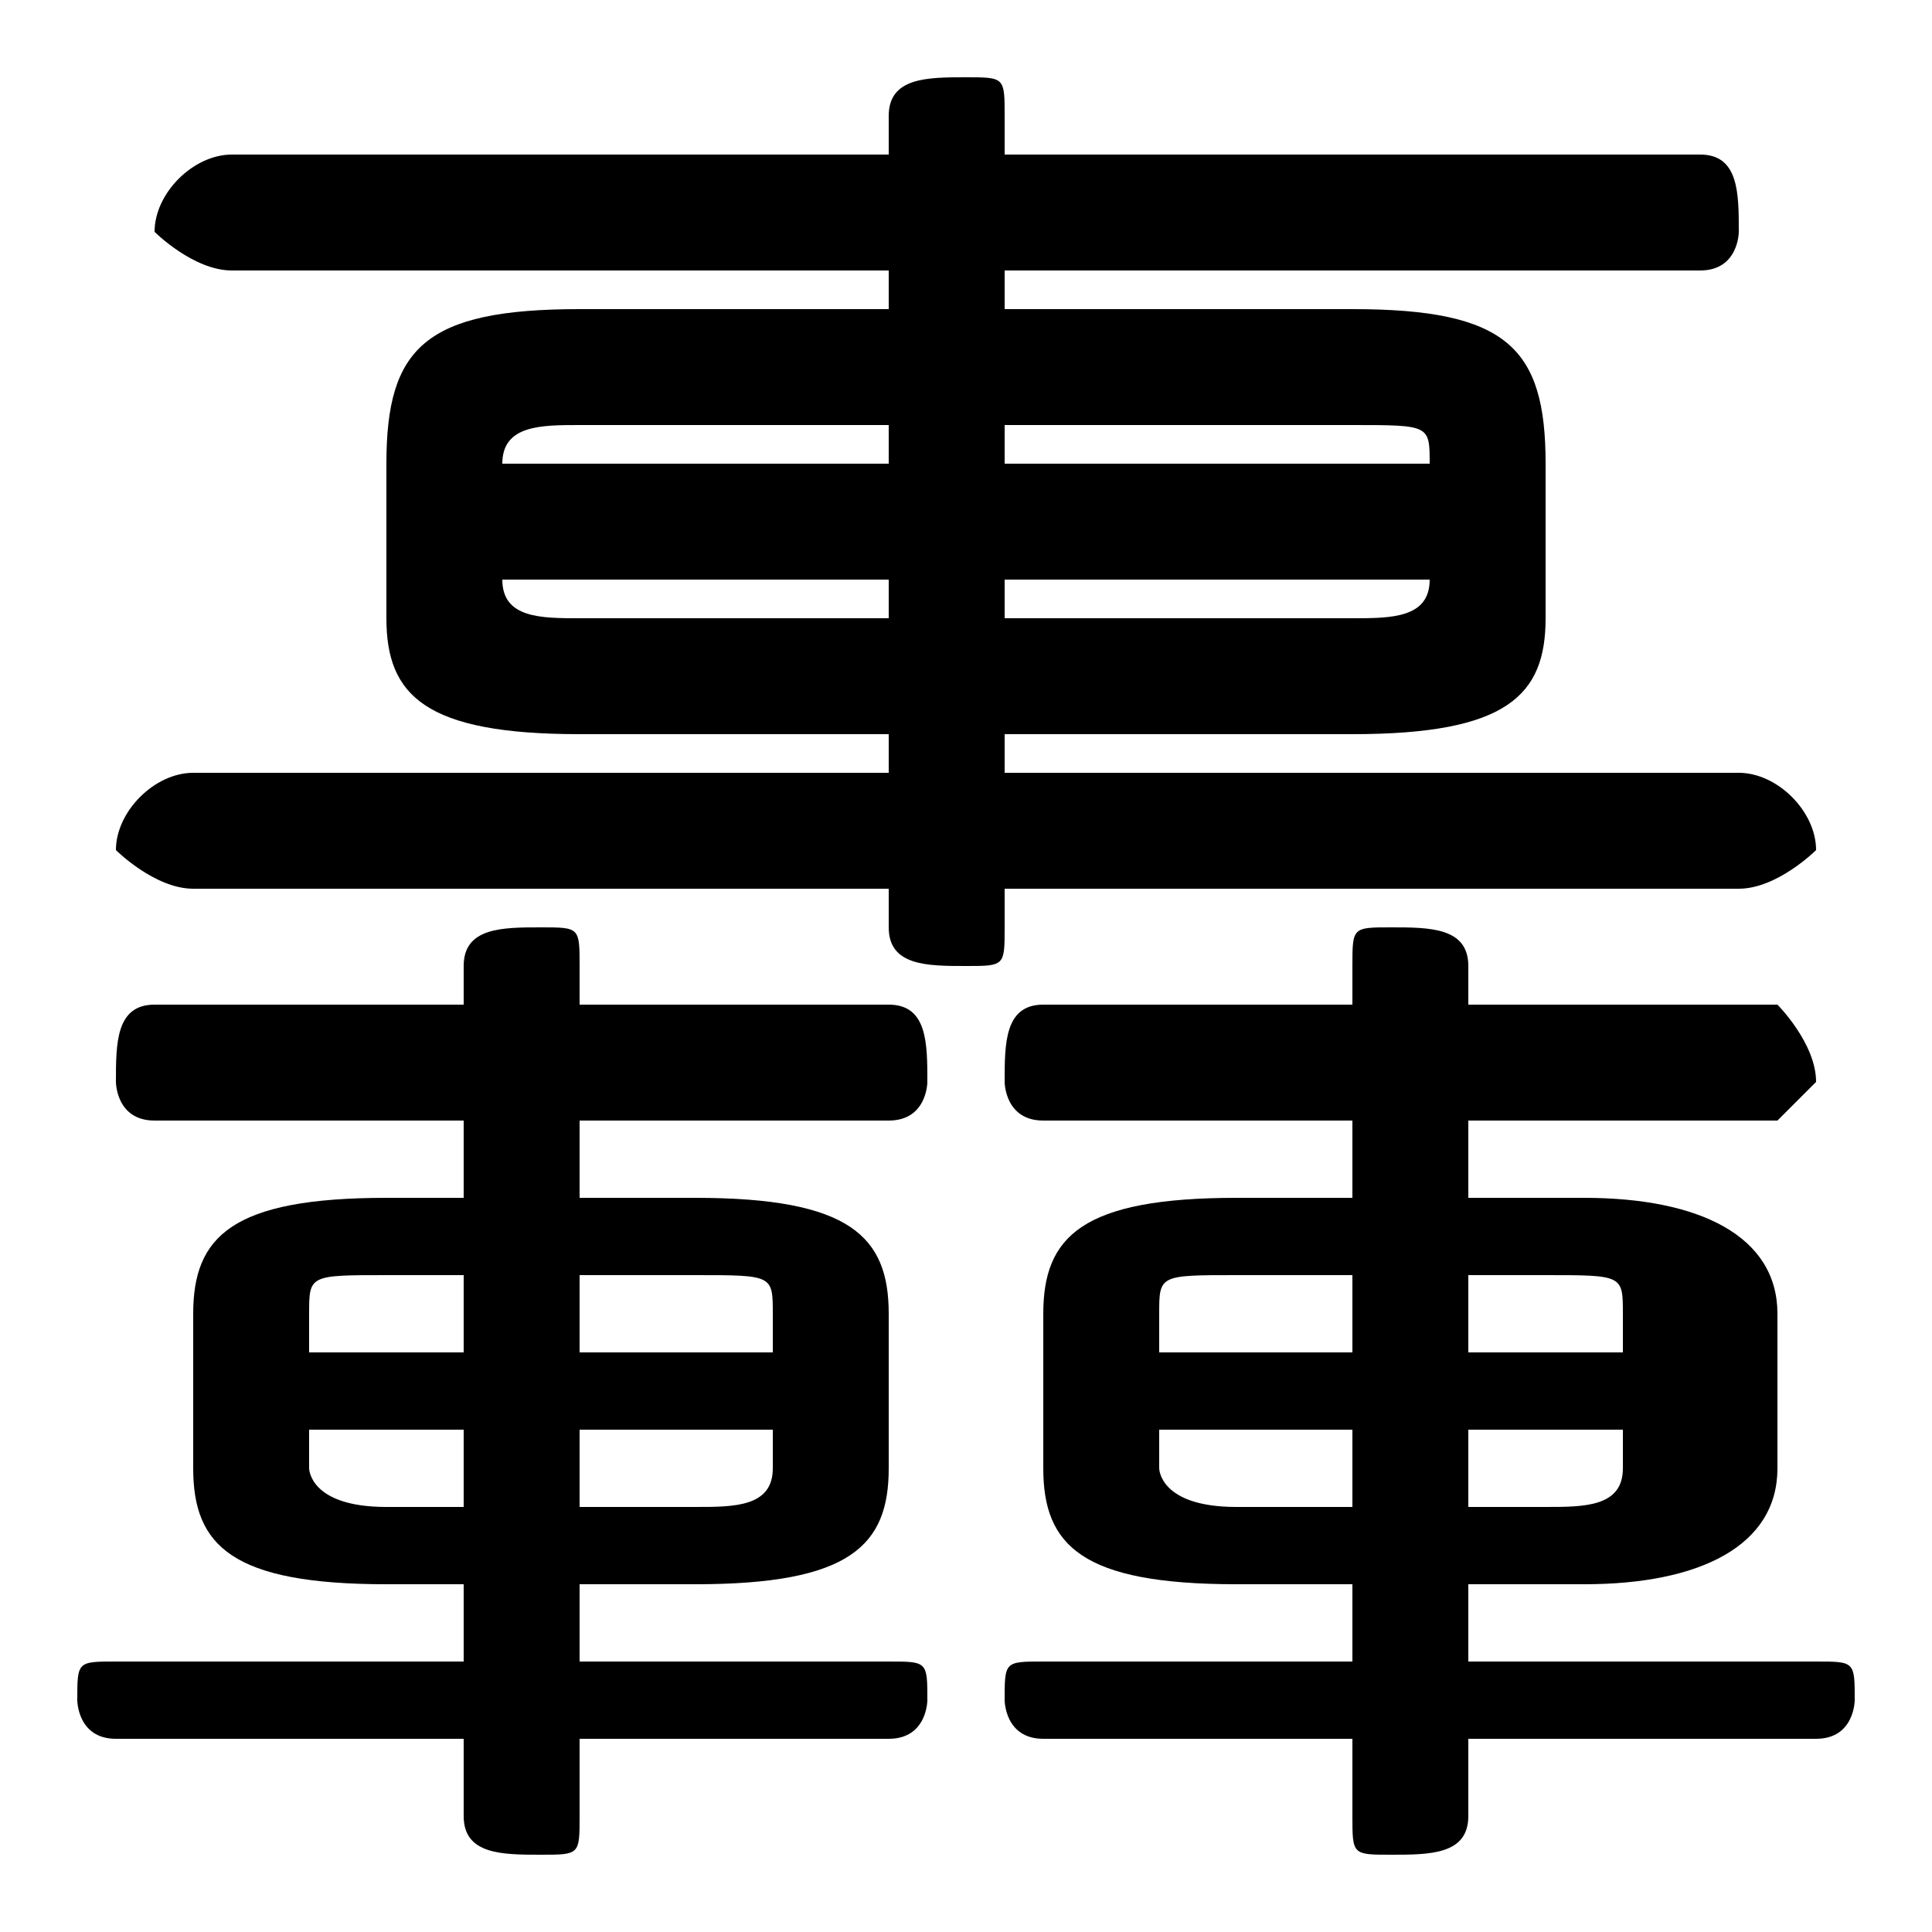 <svg xmlns="http://www.w3.org/2000/svg" viewBox="0 -44.0 50.0 50.0">
    <rect x="0" y="-44.0" width="50.0" height="50.0" fill="#808080" stroke="none"/>
    <g transform="scale(1, -1)">
        <!-- ボディの枠 -->
        <rect x="0" y="-6.0" width="50.0" height="50.0"
            stroke="white" fill="white"/>
        <!-- グリフ座標系の原点 -->
        <circle cx="0" cy="0" r="5" fill="white"/>
        <!-- グリフのアウトライン -->
        <g style="fill:black;stroke:#000000;stroke-width:0;stroke-linecap:round;stroke-linejoin:round;">
        <path d="M 23.0 36.0 L 15.0 36.0 C 11.0 36.0 10.0 35.0 10.0 32.0 L 10.0 28.0 C 10.0 26.0 11.0 25.0 15.0 25.0 L 23.0 25.0 L 23.0 24.0 L 5.0 24.0 C 4.0 24.0 3.0 23.0 3.0 22.0 C 3.0 22.0 4.0 21.0 5.0 21.0 L 23.0 21.0 L 23.0 20.0 C 23.0 19.0 24.0 19.0 25.0 19.0 C 26.0 19.0 26.0 19.0 26.0 20.0 L 26.0 21.0 L 45.0 21.0 C 46.0 21.0 47.0 22.0 47.0 22.0 C 47.0 23.0 46.0 24.0 45.0 24.0 L 26.0 24.0 L 26.0 25.0 L 35.0 25.0 C 39.0 25.0 40.0 26.0 40.0 28.0 L 40.0 32.0 C 40.0 35.0 39.0 36.0 35.0 36.0 L 26.0 36.0 L 26.0 37.0 L 44.0 37.0 C 45.0 37.0 45.0 38.0 45.0 38.0 C 45.0 39.0 45.0 40.0 44.0 40.0 L 26.0 40.0 L 26.0 41.0 C 26.0 42.0 26.0 42.0 25.0 42.0 C 24.0 42.0 23.0 42.0 23.0 41.0 L 23.0 40.0 L 6.0 40.0 C 5.0 40.0 4.0 39.0 4.0 38.0 C 4.0 38.0 5.0 37.0 6.0 37.0 L 23.0 37.0 Z M 23.0 33.0 L 23.0 32.0 L 13.0 32.0 L 13.0 32.0 C 13.0 33.0 14.0 33.0 15.0 33.0 Z M 13.0 29.0 L 23.0 29.0 L 23.0 28.0 L 15.0 28.0 C 14.0 28.0 13.0 28.0 13.0 29.0 Z M 26.0 28.0 L 26.0 29.0 L 37.0 29.0 L 37.0 29.0 C 37.0 28.0 36.0 28.0 35.0 28.0 Z M 37.0 32.0 L 26.0 32.0 L 26.0 33.0 L 35.0 33.0 C 37.0 33.0 37.0 33.0 37.0 32.0 Z M 35.0 13.0 L 32.0 13.0 C 28.0 13.0 27.0 12.0 27.0 10.0 L 27.0 6.0 C 27.0 4.0 28.0 3.0 32.0 3.0 L 35.0 3.0 L 35.0 1.0 L 27.0 1.0 C 26.0 1.0 26.0 1.0 26.0 0.0 C 26.0 -0.0 26.0 -1.0 27.0 -1.0 L 35.0 -1.0 L 35.0 -3.0 C 35.0 -4.0 35.0 -4.0 36.0 -4.0 C 37.0 -4.0 38.0 -4.0 38.0 -3.0 L 38.0 -1.0 L 47.0 -1.0 C 48.0 -1.0 48.0 -0.0 48.0 0.0 C 48.0 1.0 48.0 1.0 47.0 1.0 L 38.0 1.0 L 38.0 3.0 L 41.0 3.0 C 44.0 3.0 46.0 4.0 46.0 6.0 L 46.0 10.0 C 46.0 12.0 44.0 13.0 41.0 13.0 L 38.0 13.0 L 38.0 15.0 L 46.0 15.0 C 46.0 15.0 47.0 16.0 47.0 16.0 C 47.0 17.0 46.0 18.0 46.0 18.0 L 38.0 18.0 L 38.0 19.0 C 38.0 20.0 37.0 20.0 36.0 20.0 C 35.0 20.0 35.0 20.0 35.0 19.0 L 35.0 18.0 L 27.0 18.0 C 26.0 18.0 26.0 17.0 26.0 16.0 C 26.0 16.0 26.0 15.0 27.0 15.0 L 35.0 15.0 Z M 35.0 11.0 L 35.0 9.0 L 30.0 9.0 L 30.0 10.0 C 30.0 11.0 30.0 11.0 32.0 11.0 Z M 30.0 7.0 L 35.0 7.0 L 35.0 5.0 L 32.0 5.0 C 30.0 5.0 30.0 6.0 30.0 6.0 Z M 38.0 5.0 L 38.0 7.0 L 42.0 7.0 L 42.0 6.0 C 42.0 5.0 41.0 5.0 40.0 5.0 Z M 42.0 9.0 L 38.0 9.0 L 38.0 11.0 L 40.0 11.0 C 42.0 11.0 42.0 11.0 42.0 10.0 Z M 12.0 13.0 L 10.0 13.0 C 6.0 13.0 5.0 12.0 5.0 10.0 L 5.0 6.0 C 5.0 4.0 6.0 3.0 10.0 3.0 L 12.0 3.0 L 12.0 1.0 L 3.0 1.0 C 2.0 1.0 2.0 1.0 2.0 0.0 C 2.0 -0.0 2.0 -1.0 3.0 -1.0 L 12.0 -1.0 L 12.0 -3.0 C 12.0 -4.0 13.0 -4.0 14.0 -4.0 C 15.0 -4.0 15.0 -4.0 15.0 -3.0 L 15.0 -1.0 L 23.0 -1.0 C 24.0 -1.0 24.0 -0.0 24.0 0.0 C 24.0 1.0 24.0 1.0 23.0 1.0 L 15.0 1.0 L 15.0 3.0 L 18.0 3.0 C 22.0 3.0 23.0 4.0 23.0 6.0 L 23.0 10.0 C 23.0 12.0 22.0 13.0 18.0 13.0 L 15.0 13.0 L 15.0 15.0 L 23.0 15.0 C 24.0 15.0 24.0 16.0 24.0 16.0 C 24.0 17.0 24.0 18.0 23.0 18.0 L 15.0 18.0 L 15.0 19.0 C 15.0 20.0 15.0 20.0 14.0 20.0 C 13.0 20.0 12.0 20.0 12.0 19.0 L 12.0 18.0 L 4.0 18.0 C 3.0 18.0 3.0 17.0 3.0 16.0 C 3.0 16.0 3.0 15.0 4.0 15.0 L 12.0 15.0 Z M 12.0 11.0 L 12.0 9.0 L 8.0 9.0 L 8.0 10.0 C 8.0 11.0 8.0 11.0 10.0 11.0 Z M 8.0 7.0 L 12.0 7.0 L 12.0 5.0 L 10.0 5.0 C 8.0 5.0 8.0 6.0 8.0 6.0 Z M 15.0 5.0 L 15.0 7.0 L 20.0 7.0 L 20.0 6.0 C 20.0 5.0 19.0 5.0 18.0 5.0 Z M 20.0 9.0 L 15.0 9.0 L 15.0 11.0 L 18.0 11.0 C 20.0 11.0 20.0 11.0 20.0 10.0 Z"/>
    </g>
    </g>
</svg>
